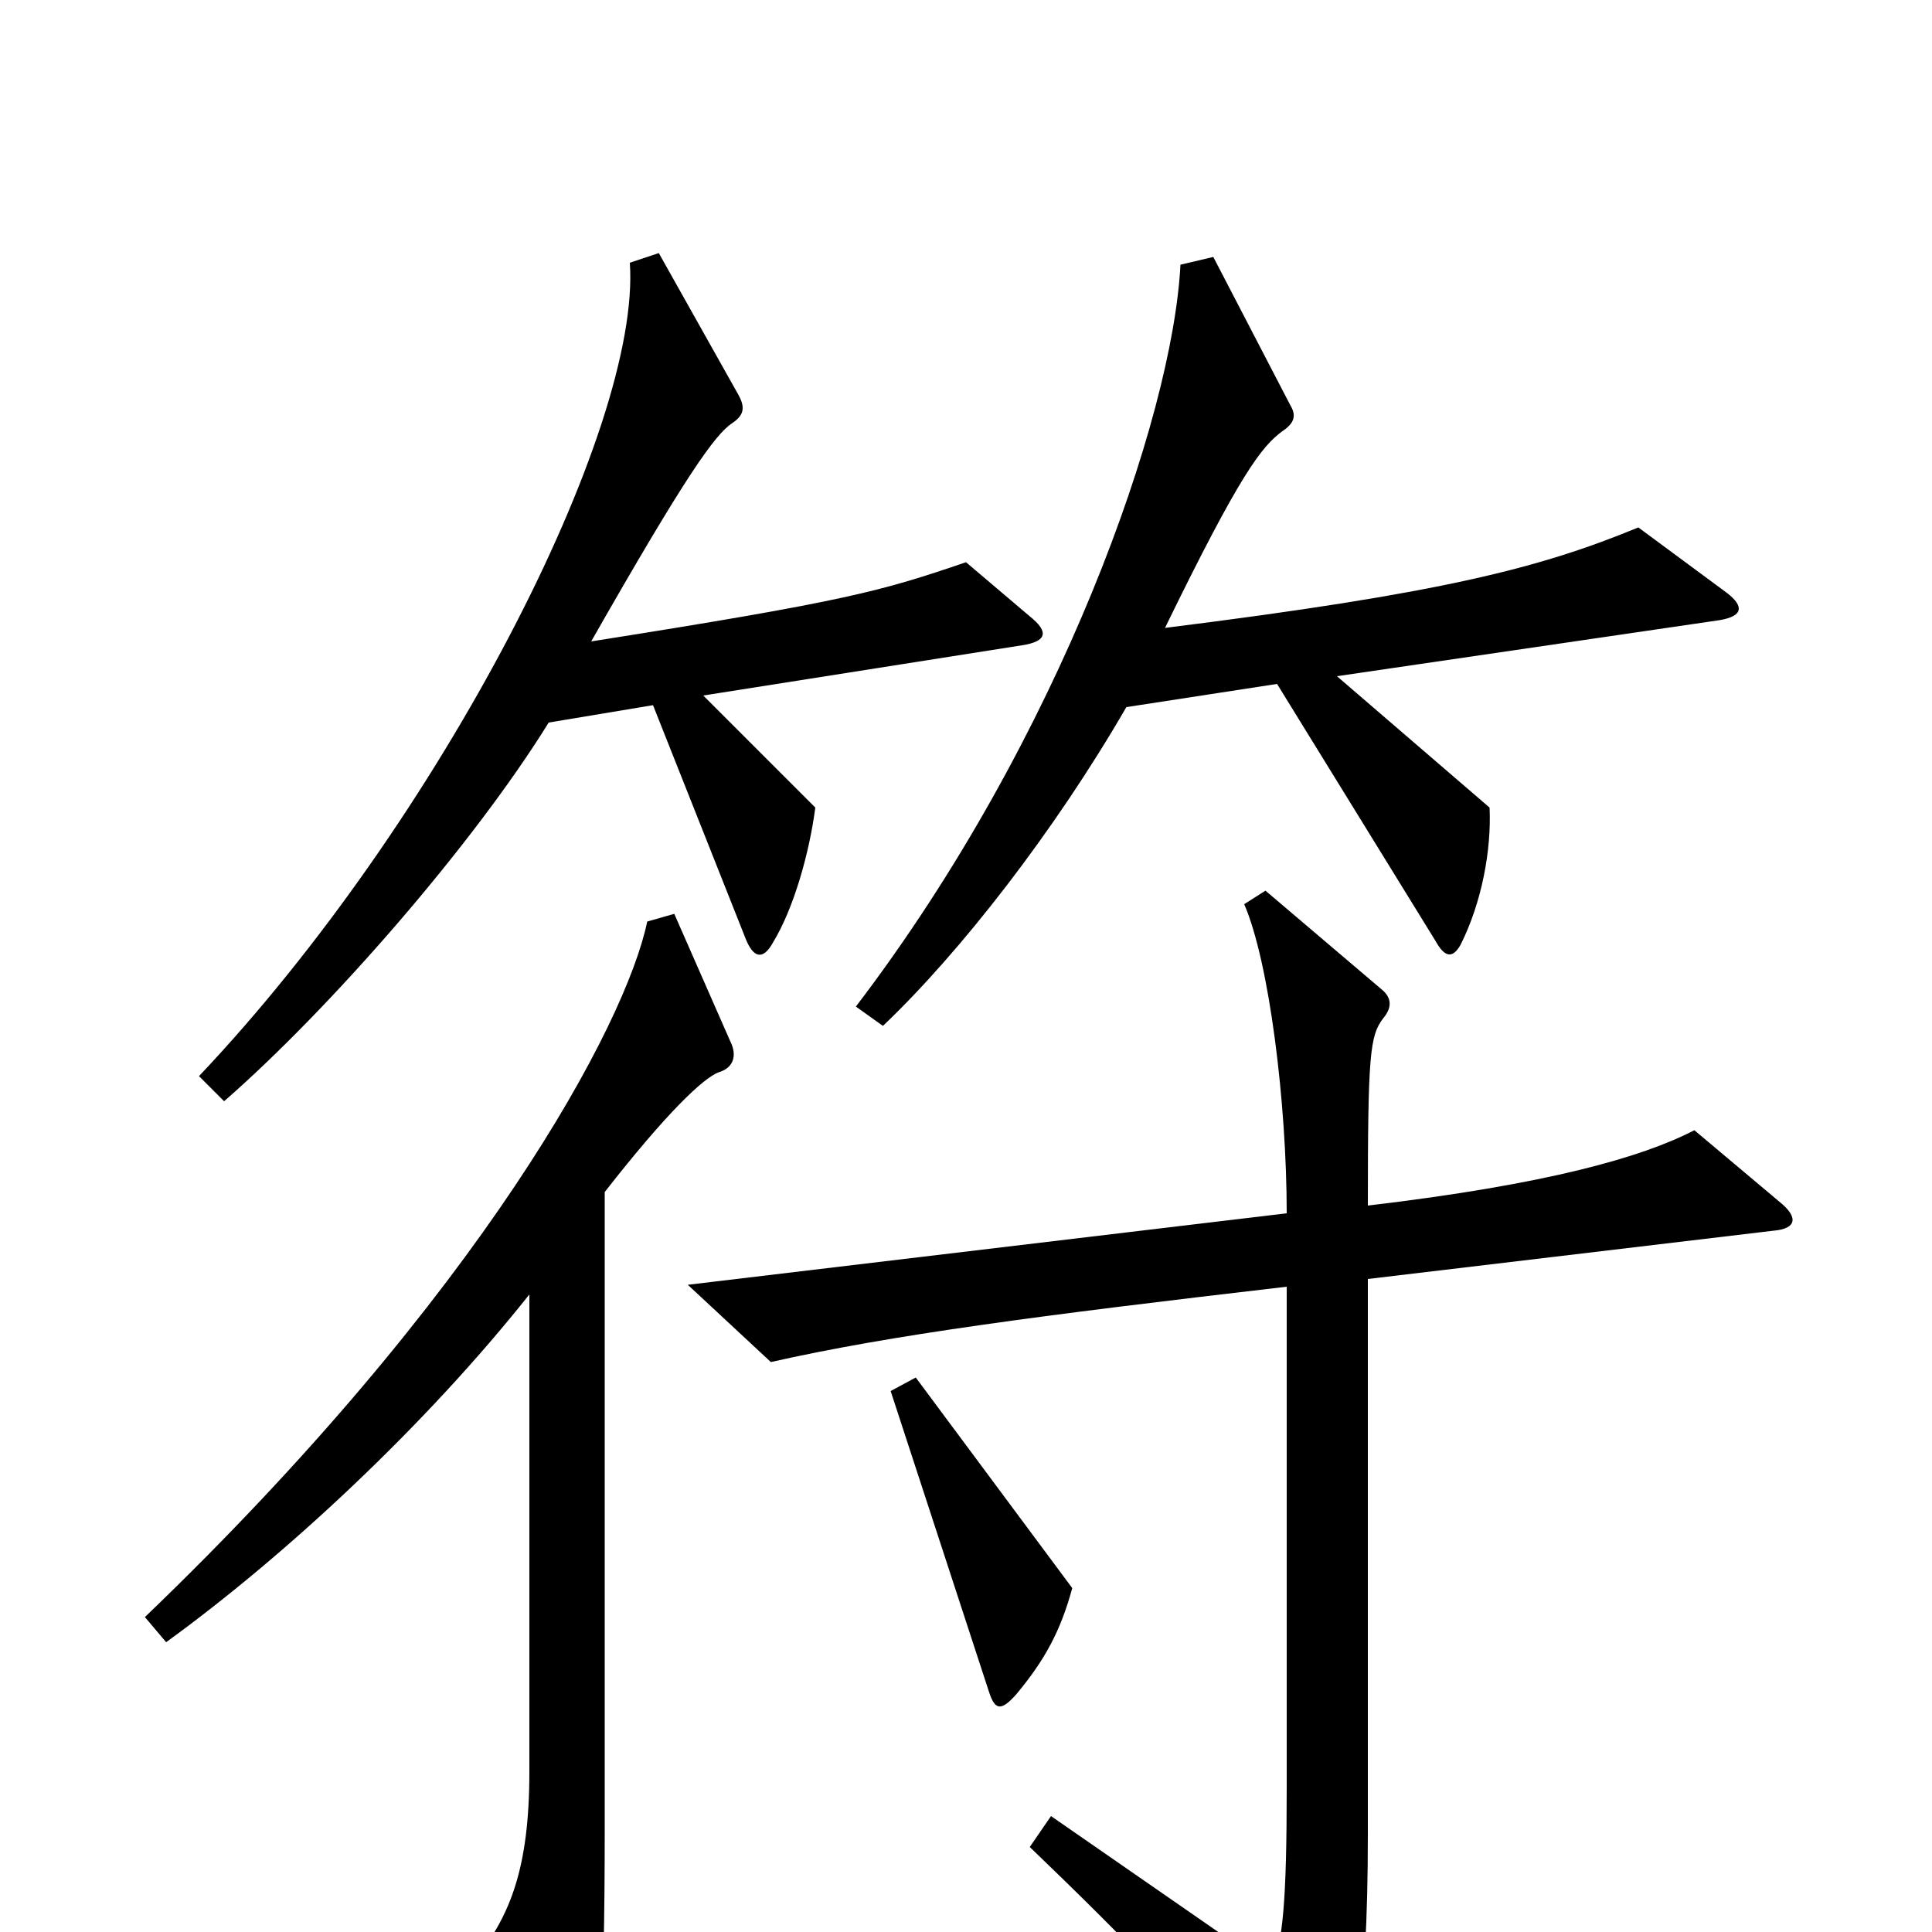<svg xmlns="http://www.w3.org/2000/svg" viewBox="0 -1000 1000 1000">
	<path fill="#000000" d="M894 -693L848 -727C797 -706 747 -693 603 -675C642 -755 653 -769 664 -777C670 -781 671 -785 668 -790L628 -867L611 -863C607 -784 549 -618 443 -479L457 -469C497 -507 546 -570 583 -634L661 -646L743 -513C748 -504 752 -504 756 -511C767 -533 772 -560 771 -582L692 -650L890 -679C902 -681 903 -686 894 -693ZM533 -681L500 -709C456 -694 439 -689 306 -668C355 -754 370 -775 379 -781C385 -785 386 -789 382 -796L341 -869L326 -864C332 -778 228 -575 103 -443L116 -430C171 -478 245 -563 284 -626L338 -635L386 -514C390 -504 395 -503 400 -512C411 -530 419 -559 422 -582L364 -640L529 -666C542 -668 543 -673 533 -681ZM921 -378L877 -415C850 -401 801 -387 708 -376C708 -454 709 -464 716 -473C721 -479 720 -484 715 -488L655 -539L644 -532C657 -502 666 -429 666 -372L356 -335L399 -295C461 -309 537 -319 666 -334V-75C666 -16 664 6 658 19L544 -60L533 -44C582 3 625 47 672 104C678 112 682 111 686 103C700 77 708 42 708 -51V-338L918 -363C930 -364 931 -370 921 -378ZM378 -461L349 -527L335 -523C324 -470 250 -331 75 -163L86 -150C148 -195 220 -262 274 -330V-83C274 -33 264 -9 247 13L292 93C298 103 302 103 305 91C310 75 313 42 313 -53V-383C345 -424 364 -442 372 -445C379 -447 382 -453 378 -461ZM555 -178L474 -287L461 -280L512 -124C515 -115 518 -114 526 -123C541 -141 549 -156 555 -178Z"/>
</svg>